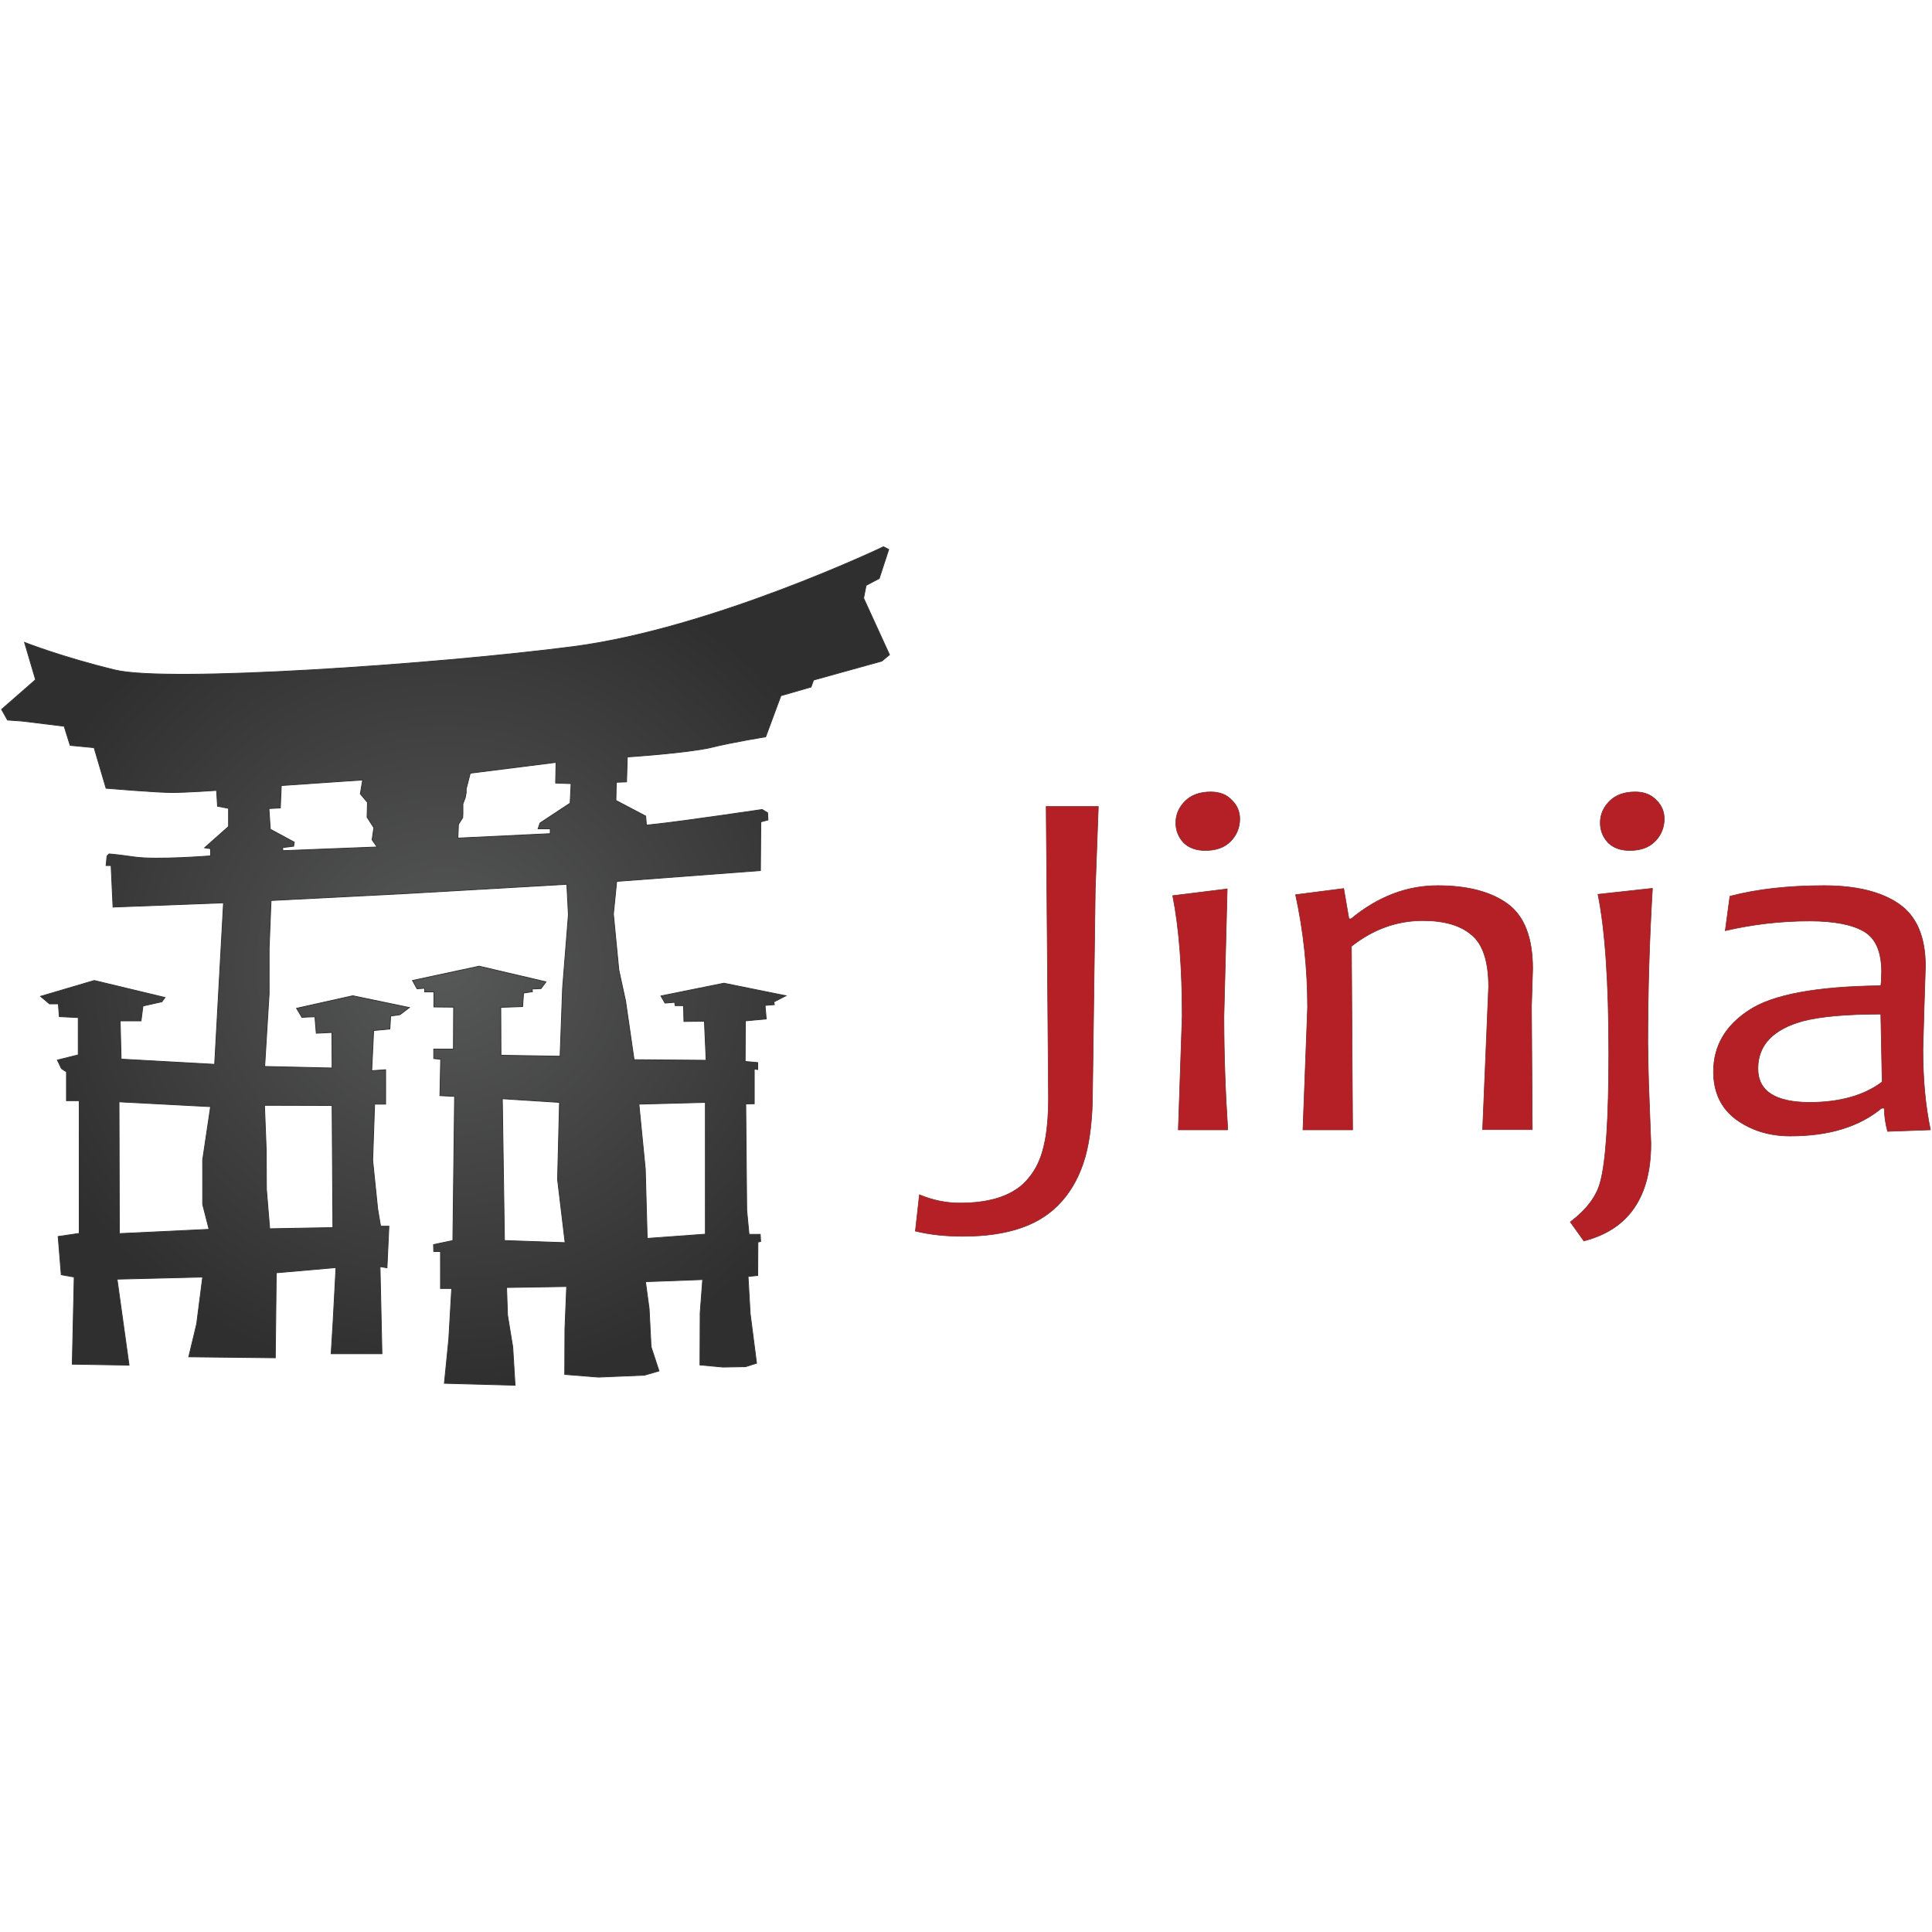 <?xml version="1.0" encoding="utf-8"?>
<!-- Generator: Adobe Illustrator 23.0.1, SVG Export Plug-In . SVG Version: 6.00 Build 0)  -->
<svg version="1.1" id="Layer_1" xmlns="http://www.w3.org/2000/svg" xmlns:xlink="http://www.w3.org/1999/xlink" x="0px" y="0px"
	 viewBox="0 0 1000 1000" style="enable-background:new 0 0 1000 1000;" xml:space="preserve">
<style type="text/css">
	.st0{fill:#B42025;stroke:#802929;stroke-width:0.316;}
	.st1{fill-rule:evenodd;clip-rule:evenodd;fill:url(#SVGID_1_);stroke:#333232;stroke-width:0.416;}
</style>
<g>
	<g>
		<path class="st0" d="M568.5,417.3l-1.6,43.4l-1.4,103.9c0,13.8-1.3,25.2-3.8,34.2c-2.6,9-6.5,16.6-12,22.8
			c-5.4,6.2-12.3,10.8-20.8,13.8s-18.7,4.5-30.5,4.5c-9.1,0-17.3-0.9-24.6-2.7l2.1-18.8c6.7,2.8,13.7,4.3,20.9,4.3
			c8.1,0,15.2-1,21.2-3.1c6.1-2.2,11-5.4,14.5-9.9c3.7-4.4,6.3-9.9,7.8-16.5c1.6-6.5,2.4-15.1,2.4-25.6l-1.2-150.2h26.8
			 M635.5,584.8h-25.6l2-58.8c0-24.8-1.6-45.7-4.9-62.4l28.2-3.5l-1.7,65.9C633.5,545.6,634.2,565.2,635.5,584.8 M641.7,423.9
			c0,4.3-1.6,8.4-4.7,11.5c-3.1,3.2-7.5,4.8-13.1,4.8c-4.8,0-8.6-1.4-11.3-4.1c-2.6-2.8-4-6.2-4-10.2c0-4.3,1.6-8,4.8-11.2
			c3.2-3.2,7.6-4.8,13.3-4.8c4.6,0,8.2,1.4,10.9,4.3C640.3,416.8,641.7,420.1,641.7,423.9 M793.1,584.7h-25.7l3.1-73.9
			c0-13.2-3-22.2-8.9-27c-5.8-4.9-14.2-7.3-25.1-7.3c-13.4,0-25.7,4.4-37,13.3l0.6,95h-25.7l2.4-63.3c0-20.1-2.1-39.5-6.2-58.4
			l24.9-3.2l2.7,15.7h1.1c13.9-11.5,28.9-17.2,44.8-17.2c15.6,0,27.7,3.2,36.3,9.5c8.6,6.3,12.9,17.5,12.9,33.6l-0.6,19.3
			L793.1,584.7 M855.3,459.8c-1.6,26.6-2.4,53.3-2.4,80c0.1,9.4,0.3,18.9,0.7,28.3l0.9,23.8c0,27.7-11.6,44.5-34.7,50.4l-7-9.8
			c8.4-6.4,13.6-13.3,15.5-20.6c2.9-10.5,4.4-32.8,4.4-66.9c0-36.6-1.9-64-5.6-82.1L855.3,459.8 M861.4,423.9
			c0,4.3-1.6,8.4-4.7,11.5c-3.1,3.2-7.5,4.8-13.1,4.8c-4.8,0-8.6-1.4-11.3-4.1c-2.6-2.8-4-6.2-4-10.2c0-4.3,1.6-8,4.8-11.2
			c3.2-3.2,7.6-4.8,13.3-4.8c4.6,0,8.2,1.4,10.9,4.3C860.1,416.9,861.4,420.1,861.4,423.9 M999.2,584.8l-22.2,0.8
			c-1.1-4.2-1.7-8.2-1.7-12h-1.4c-11.6,9.6-27.3,14.4-47.3,14.4c-10.8,0-20.1-2.9-28-8.6c-7.8-5.8-11.7-14.1-11.7-24.7
			c0-13.2,6.1-23.8,18.4-31.8c12.2-8.1,35-12.3,68.2-12.7c0.3-2.1,0.4-4.4,0.4-7.1c0-10.6-3.1-17.6-9.3-21.1
			c-6.1-3.5-15.4-5.3-28-5.3c-14.8,0-29.3,1.7-43.6,5l2.4-17.8c14.1-3.7,30.4-5.5,48.7-5.5c16.8,0,29.7,3.2,38.8,9.5
			c9.1,6.3,13.7,17,13.7,32.2l-0.7,22l-0.6,21.1C995.3,558.8,996.6,572.7,999.2,584.8 M974.2,560l-0.7-35.1
			c-17.7,0-31.2,1.2-40.4,3.6c-15.4,4.3-23.2,12.4-23.2,24.6c0,11.7,9,17.5,27.1,17.5C952.5,570.5,964.9,567,974.2,560"/>
	</g>
	
		<radialGradient id="SVGID_1_" cx="539.707" cy="-253.465" r="552.293" gradientTransform="matrix(0.416 0 0 -0.393 6.11 400.406)" gradientUnits="userSpaceOnUse">
		<stop  offset="0" style="stop-color:#575858"/>
		<stop  offset="1" style="stop-color:#302F2F"/>
	</radialGradient>
	<path class="st1" d="M457.3,283c0,0-88.6,42.3-160.7,51.7c-72.1,9.3-209.7,18.7-237,12.1c-27.3-6.6-46.9-14.3-46.9-14.3l5.7,19.3
		L0.8,367.2l3.1,5.5l7.2,0.5l22.1,2.7l3.1,9.9l12.4,1.2l6.2,21c0,0,26.3,2.2,34,2.2s23.2-1.1,23.2-1.1l0.5,8.2l5.7,1.1v9.4l-12.4,11
		l3.1,0.5v3.7c0,0-27.8,2.2-39.2,0.6C58.5,442,56.4,442,56.4,442l-1,1.1l-0.5,4.9h2.6l1,21.5l57.2-2.2l-4.6,83.6l-48.4-2.7
		l-0.5-19.8h10.8l1-7.7l9.8-2.2l1.6-2.2l-36.6-8.8l-27.8,8.2l4.6,3.9h4.6l0.5,6.6l9.8,0.5V546l-10.8,2.7l2.1,4.4l2.6,1.7v14.9H41
		v68.7L30.1,640l1.6,19.8l6.7,1.2l-1,45.1l29.4,0.5l-6.2-44.5l44.3-1.1l-3.1,24.2l-4.1,17.1l44.8,0.5l0.5-44l30.9-2.7l-1.5,28.1
		l-1,16.5h26.3l-1-45.1l3.6,0.6l1-21.5H197l-1.5-8.8l-2.6-25.3l1-29.1h5.7v-17.8l-7.2,0.5l1-20.8l8.4-0.8l0.4-6.7l4.8-0.7l4.9-3.7
		l-29.3-6.1l-29.1,6.5l2.8,4.7l3.1-0.2l3.6-0.1l0.7,8.5l8.1-0.4l0.1,18.4l-34.9-0.8l1.2-19.7l1.1-17.9v-23.5l1-24.8l69.9-3.6
		l83.2-4.8l0.8,15.8l-3,37.9l-1.3,35.3l-30.6-0.5l-0.1-24.8l11.3-0.4l0.5-7l4.6-0.7l-0.2-1.4l4.6-0.2l2.6-3.5l-34.6-8.1l-34.5,7.4
		l2.4,4.3l3.9-0.3v1.9h4.8v7.8l10.2,0.1l-0.1,21.7h-10.2v4.9l3.6,0.4l-0.4,18.8l7.6,0.4l-0.9,74.6l-10,2.1l0.1,3.6h3.5v19.1h5.8
		l-1.5,26.1L230,716l36.6,1l-1.2-19.8l-2.7-16.5l-0.5-14.3l31.1-0.5l-0.9,22.1l-0.1,23.4l17.5,1.4l23.8-1l7.5-2.2l-4.1-12.5l-1-19.7
		l-1.9-14l29.6-1.1l-1.3,17.3l-0.1,26.9l11.9,1.1l11.7-0.2l5.7-1.8l-3.3-25.6l-1.1-19.3l5-0.5l0.1-17.3l1.4-0.3l-0.2-3.7h-5.8
		l-1.2-12.6l-0.5-54.9l4.4-0.1v-18l1.8,0.3v-3.6l-6.5-0.6l0.1-21l10.8-1l-0.6-7l4.8-0.4l-0.3-1.4l6.3-3.2l-32.1-6.5l-32.6,6.6
		l2.1,3.7l5-0.4l0.3,1.7h4.3l0.2,8.2l10.6-0.1l0.9,20.2l-37.3-0.3l-4.4-30.4l-3.5-16.1l-2.8-28.9l1.7-16.9l74.4-5.6l0.2-25.2l3.7-1
		l-0.2-3.7l-2.8-1.7c0,0-40.7,6-53.6,7.4l-6.3,0.7l-0.4-4.7l-15.4-8.1l0.2-9.4l5.3-0.2l0.4-12.9c0,0,31.5-2.1,43.3-4.9
		c11.7-2.9,28.3-5.5,28.3-5.5l7.9-21.3l15.6-4.5l1.3-3.6l35.3-9.8l4-3.3l-13.4-29.3l1.3-6.6l6.8-3.6l4.9-15L457.3,283z M287.8,394.6
		l-0.2,10.7l8,0.3l-0.5,10.1L279.5,426l-1,3l6.3,0l0,2.5l-47.8,2.3l0.3-7.1l2.2-3.5l0.1-2.2l0-4.9l1.2-3.2l0.5-2.6v-1.9l2.1-8.2
		L287.8,394.6z M187.7,403.7l-1.2,7.2l3.7,4.4l-0.2,7.7l3.5,5.4l-0.9,6.3l2.6,3.7l-48.8,1.9l-0.1-1.6l5.7-0.7l0.3-2.1l-12.4-6.7
		l-0.7-10.7l5.9-0.3l0.5-11.6L187.7,403.7z M260,568.7l29.6,1.9l-1,39.9l3.9,32.7l-31.4-1.1L260,568.7z M61.6,570.3l47.4,2.5
		l-4.1,27.5v23.1l3.3,12.9l-46.4,2.2L61.6,570.3z M365.1,570.6v68.2L335,641l-1-36l-3.3-33.5L365.1,570.6z M136.9,572.1l35,0.1
		l0.4,63.2l-32.7,0.6l-1.7-20.5l-0.1-20.3L136.9,572.1z"/>
</g>
</svg>
